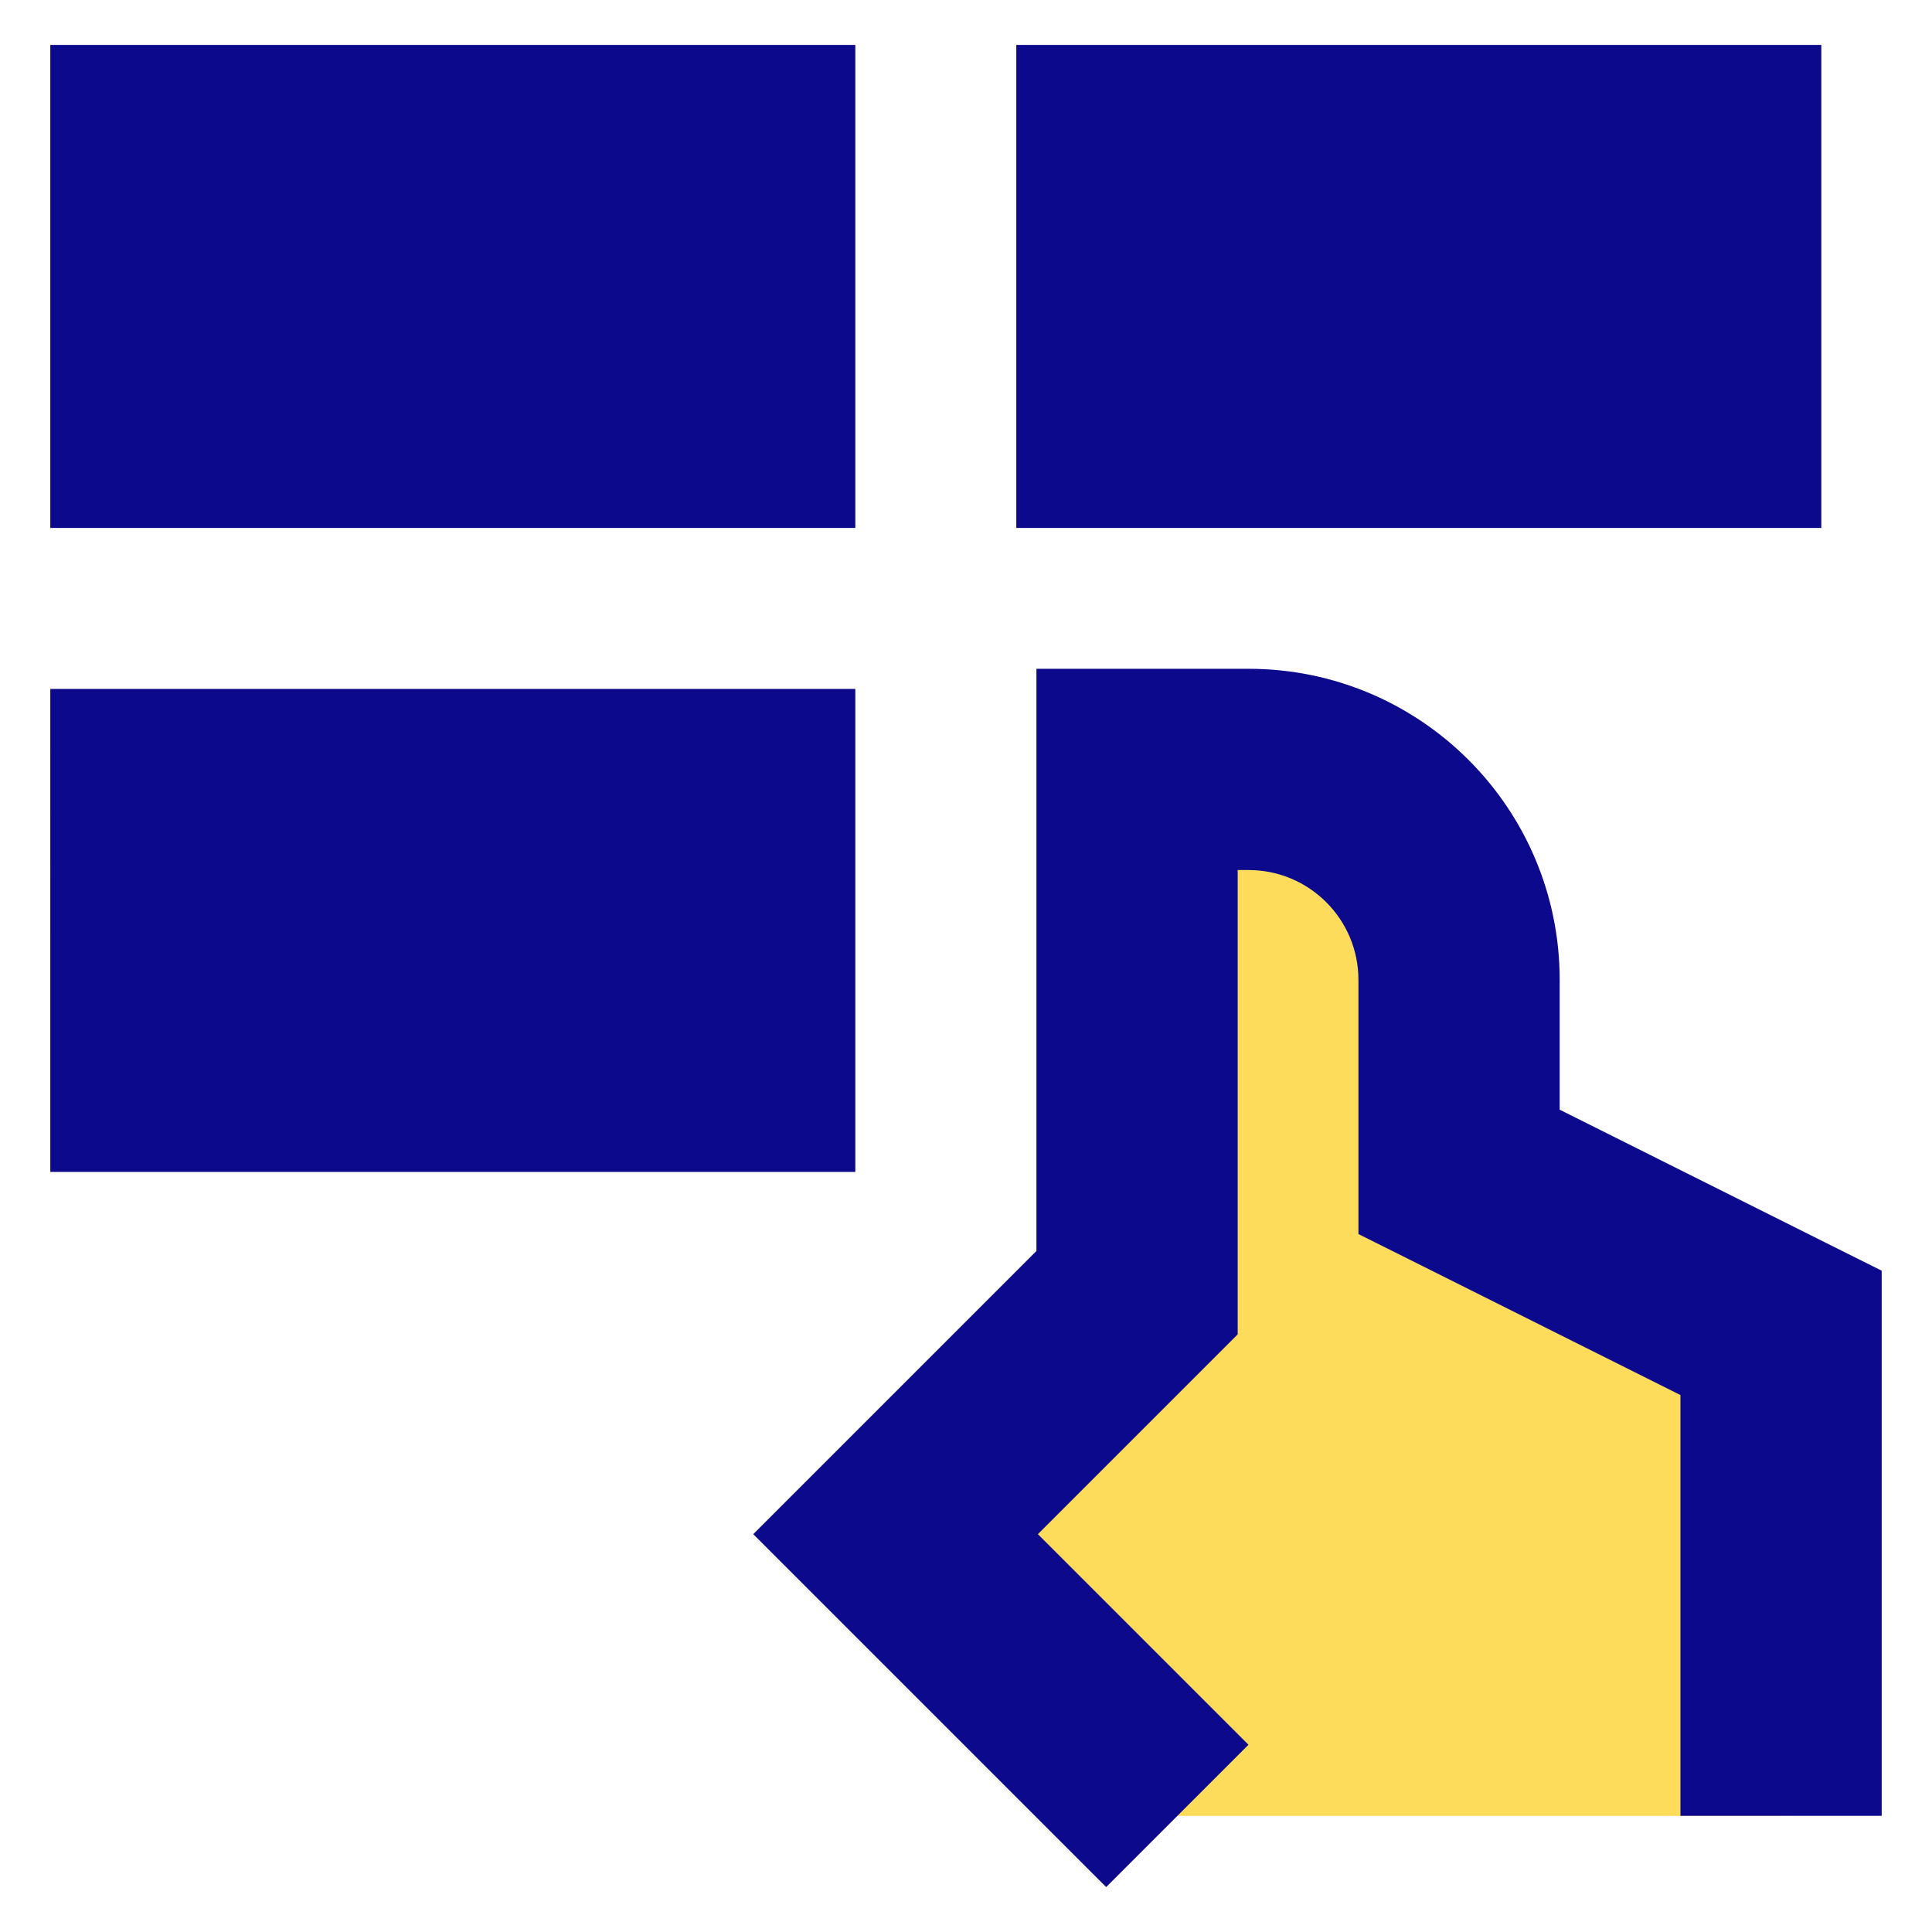 <svg xmlns="http://www.w3.org/2000/svg" fill="none" viewBox="0 0 24 24" id="Dial-Pad-Finger-2--Streamline-Sharp">
  <desc>
    Dial Pad Finger 2 Streamline Icon: https://streamlinehq.com
  </desc>
  <g id="dial-pad-finger-2--hand-lock-login-padlock-password-textbox-touch-type">
    <path id="Vector 1191" fill="#fddc5c" d="M22.125 16.558v6h-7.5l-3.5 -3.5 3 -3 0 -6.5h1.385c1.444 0 2.615 1.171 2.615 2.615v2.385l4 2Z" stroke-width="1"></path>
    <path id="Union" fill="#0c098c" fill-rule="evenodd" d="M10.625 0.558h-10V6.558h10V0.558Zm12 0h-10V6.558h10V0.558Zm-22 8h10v6h-10V8.558Zm13.5 -0.25h-1.25l0 1.25 -0 5.982 -2.634 2.634 -0.884 0.884 0.884 0.884 3.5 3.5 1.768 -1.768 -2.616 -2.616 2.116 -2.116 0.366 -0.366 0 -0.518 0 -5.25h0.135c0.754 0 1.365 0.611 1.365 1.365v3.157l0.691 0.345 3.309 1.655v5.227h2.5v-6.772l-0.691 -0.345 -3.309 -1.655V12.173c0 -2.135 -1.731 -3.865 -3.865 -3.865H14.125Z" clip-rule="evenodd" stroke-width="1"></path>
  </g>
</svg>
